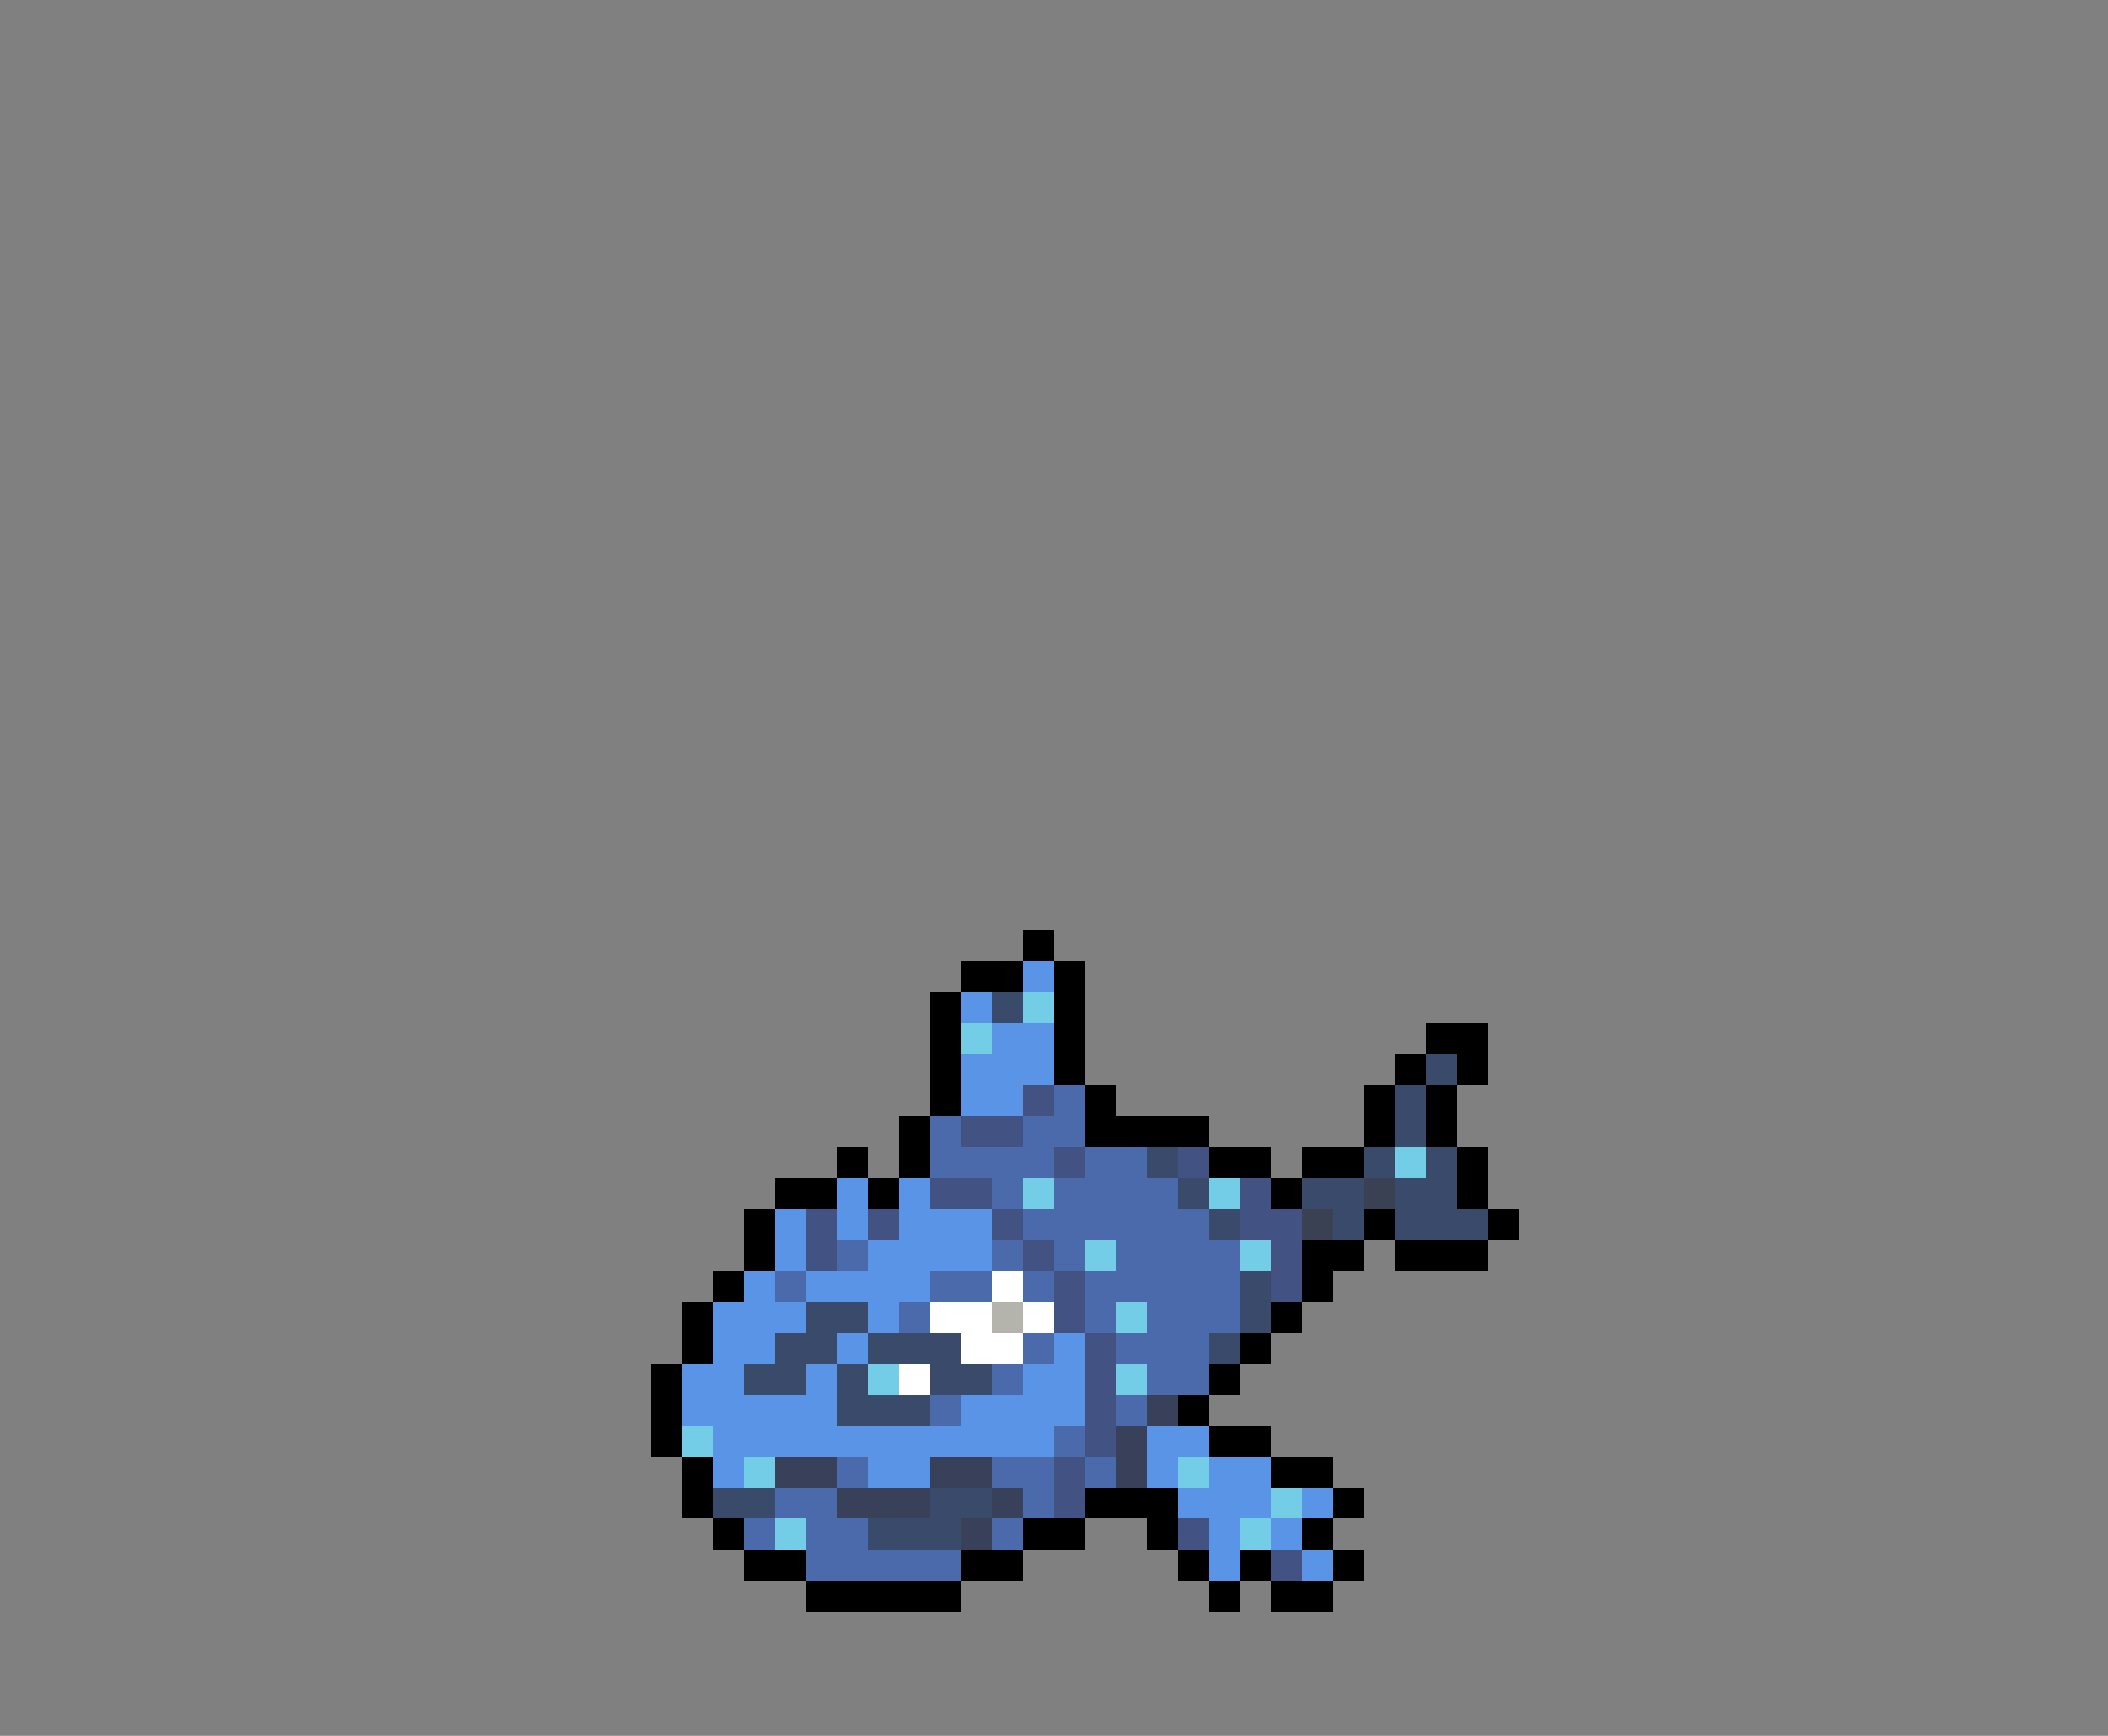 <svg xmlns="http://www.w3.org/2000/svg" viewBox="0 -0.5 68 56" shape-rendering="crispEdges">
<rect x="0" y="-0.5" width="68" height="56" fill="#808080" stroke="none"/>
<path stroke="#000000" d="M33 30h1M31 31h2M34 31h1M30 32h1M34 32h1M30 33h1M34 33h1M46 33h2M30 34h1M34 34h1M45 34h1M47 34h1M30 35h1M35 35h1M44 35h1M46 35h1M29 36h1M35 36h4M44 36h1M46 36h1M27 37h1M29 37h1M39 37h2M42 37h2M47 37h1M25 38h2M28 38h1M41 38h1M47 38h1M24 39h1M44 39h1M48 39h1M24 40h1M42 40h2M45 40h3M23 41h1M42 41h1M22 42h1M41 42h1M22 43h1M40 43h1M21 44h1M39 44h1M21 45h1M38 45h1M21 46h1M39 46h2M22 47h1M41 47h2M22 48h1M35 48h3M43 48h1M23 49h1M33 49h2M37 49h1M42 49h1M24 50h2M31 50h2M38 50h1M40 50h1M43 50h1M26 51h5M39 51h1M41 51h2" />
<path stroke="#5a94e6" d="M33 31h1M31 32h1M32 33h2M31 34h3M31 35h2M27 38h1M29 38h1M25 39h1M27 39h1M29 39h3M25 40h1M28 40h4M24 41h1M26 41h4M23 42h3M28 42h1M23 43h2M27 43h1M34 43h1M22 44h2M26 44h1M33 44h2M22 45h5M31 45h4M23 46h11M37 46h2M23 47h1M28 47h2M37 47h1M39 47h2M38 48h3M42 48h1M39 49h1M41 49h1M39 50h1M42 50h1" />
<path stroke="#394a6a" d="M32 32h1M46 34h1M45 35h1M45 36h1M37 37h1M44 37h1M46 37h1M38 38h1M42 38h2M45 38h2M39 39h1M43 39h1M45 39h3M40 41h1M26 42h2M40 42h1M25 43h2M28 43h3M39 43h1M24 44h2M27 44h1M30 44h2M27 45h3M23 48h2M30 48h2M28 49h3" />
<path stroke="#73cde6" d="M33 32h1M31 33h1M45 37h1M33 38h1M39 38h1M35 40h1M40 40h1M36 42h1M28 44h1M36 44h1M22 46h1M24 47h1M38 47h1M41 48h1M25 49h1M40 49h1" />
<path stroke="#415283" d="M33 35h1M31 36h2M34 37h1M38 37h1M30 38h2M40 38h1M26 39h1M28 39h1M32 39h1M40 39h2M26 40h1M33 40h1M41 40h1M34 41h1M41 41h1M34 42h1M35 43h1M35 44h1M35 45h1M35 46h1M34 47h1M34 48h1M38 49h1M41 50h1" />
<path stroke="#4a6aac" d="M34 35h1M30 36h1M33 36h2M30 37h4M35 37h2M32 38h1M34 38h4M33 39h6M27 40h1M32 40h1M34 40h1M36 40h4M25 41h1M30 41h2M33 41h1M35 41h5M29 42h1M35 42h1M37 42h3M33 43h1M36 43h3M32 44h1M37 44h2M30 45h1M36 45h1M34 46h1M27 47h1M32 47h2M35 47h1M25 48h2M33 48h1M24 49h1M26 49h2M32 49h1M26 50h5" />
<path stroke="#394152" d="M44 38h1M42 39h1" />
<path stroke="#ffffff" d="M32 41h1M30 42h2M33 42h1M31 43h2M29 44h1" />
<path stroke="#b4b4ac" d="M32 42h1" />
<path stroke="#39415a" d="M37 45h1M36 46h1M25 47h2M30 47h2M36 47h1M27 48h3M32 48h1M31 49h1" />
</svg>